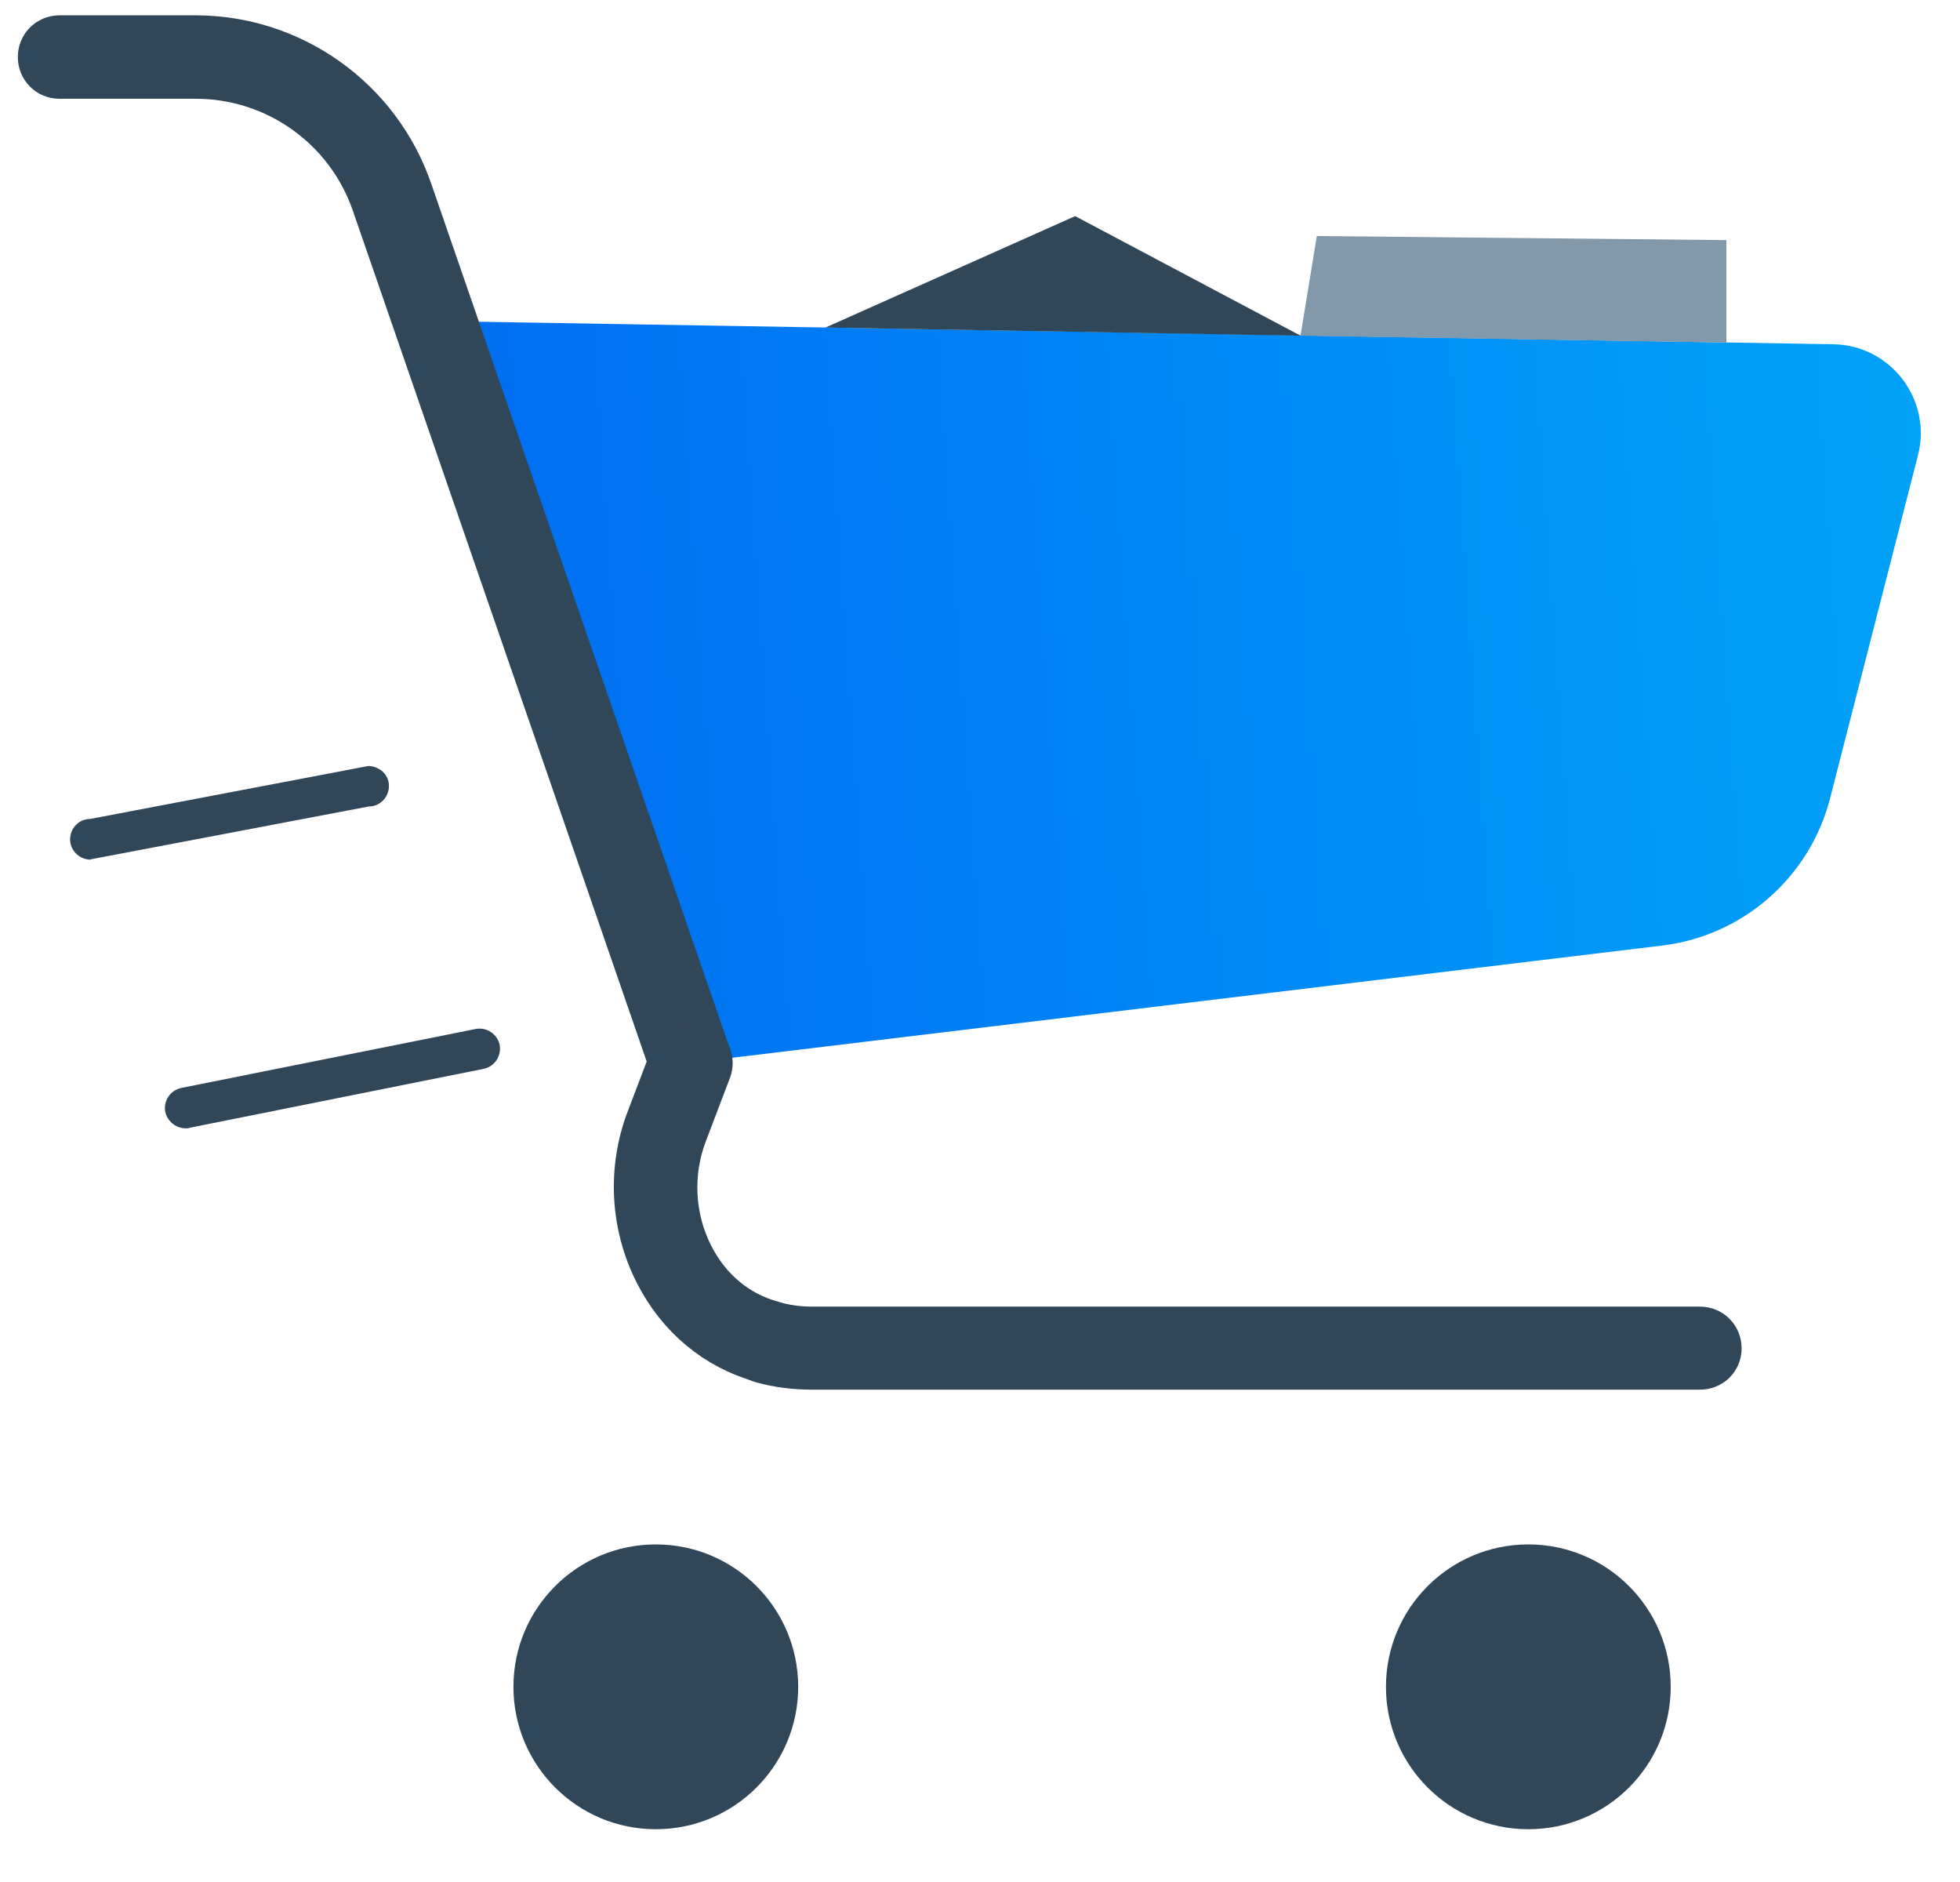 <svg width="25" height="24" viewBox="0 0 25 24" fill="none" xmlns="http://www.w3.org/2000/svg">
<path d="M5.548 4.094L23.38 4.39C24.116 4.4 24.646 5.096 24.464 5.806L23.343 10.18C23.084 11.187 22.233 11.934 21.201 12.058L8.817 13.552" fill="url(#paint0_linear_31_846)"/>
<path d="M8.817 13.817C8.708 13.817 8.609 13.749 8.573 13.641L4.759 2.6C4.427 1.635 3.519 0.987 2.497 0.987H0.759C0.614 0.987 0.5 0.873 0.5 0.727C0.5 0.582 0.614 0.468 0.759 0.468H2.492C3.732 0.468 4.837 1.256 5.242 2.429L9.055 13.469C9.102 13.604 9.029 13.755 8.894 13.801C8.874 13.812 8.843 13.817 8.817 13.817Z" fill="#006EF2" stroke="#304659" stroke-width="0.545"/>
<path d="M19.494 23.327C20.497 23.327 21.31 22.514 21.31 21.511C21.31 20.508 20.497 19.695 19.494 19.695C18.491 19.695 17.678 20.508 17.678 21.511C17.678 22.514 18.491 23.327 19.494 23.327Z" fill="#304659"/>
<path d="M8.365 23.327C9.368 23.327 10.181 22.514 10.181 21.511C10.181 20.508 9.368 19.695 8.365 19.695C7.362 19.695 6.549 20.508 6.549 21.511C6.549 22.514 7.362 23.327 8.365 23.327Z" fill="#304659"/>
<path d="M21.683 17.449H10.352C10.139 17.449 9.927 17.423 9.719 17.366C9.579 17.329 9.501 17.184 9.538 17.049C9.574 16.909 9.719 16.831 9.854 16.867C10.015 16.909 10.181 16.935 10.347 16.935H21.683C21.828 16.935 21.942 17.049 21.942 17.194C21.942 17.34 21.828 17.449 21.683 17.449Z" fill="#006EF2" stroke="#304659" stroke-width="0.545"/>
<path d="M9.787 17.371C9.766 17.371 9.74 17.366 9.719 17.36C9.133 17.2 8.651 16.8 8.365 16.235C8.054 15.623 8.018 14.906 8.262 14.268L8.568 13.464C8.62 13.329 8.77 13.262 8.905 13.314C9.04 13.366 9.107 13.516 9.055 13.651L8.749 14.455C8.557 14.958 8.583 15.524 8.827 16.006C9.045 16.437 9.408 16.743 9.854 16.862C9.994 16.899 10.072 17.044 10.036 17.184C10.005 17.298 9.901 17.371 9.787 17.371Z" fill="#006EF2" stroke="#304659" stroke-width="0.545"/>
<path d="M2.388 14.388C2.259 14.398 2.139 14.31 2.108 14.18C2.082 14.04 2.17 13.905 2.311 13.874L6.067 13.122C6.207 13.096 6.342 13.184 6.373 13.324C6.399 13.464 6.311 13.599 6.171 13.63L2.414 14.383C2.409 14.388 2.399 14.388 2.388 14.388Z" fill="#304659"/>
<path d="M1.139 10.962C1.004 10.952 0.895 10.842 0.894 10.705C0.894 10.563 1.006 10.444 1.148 10.444L4.7 9.768C4.846 9.774 4.961 9.881 4.961 10.023C4.961 10.164 4.848 10.284 4.707 10.284L1.155 10.959C1.154 10.964 1.149 10.964 1.139 10.962Z" fill="#304659"/>
<path d="M10.529 4.177L13.714 2.756L16.589 4.281L10.529 4.177Z" fill="#304659"/>
<path d="M16.588 4.281L16.796 3.01L22.02 3.062V4.369L16.588 4.281Z" fill="#8298AB"/>
<defs>
<linearGradient id="paint0_linear_31_846" x1="7.796" y1="35.352" x2="30.821" y2="33.735" gradientUnits="userSpaceOnUse">
<stop stop-color="#006EF2"/>
<stop offset="1" stop-color="#01AEFA"/>
</linearGradient>
</defs>
</svg>
